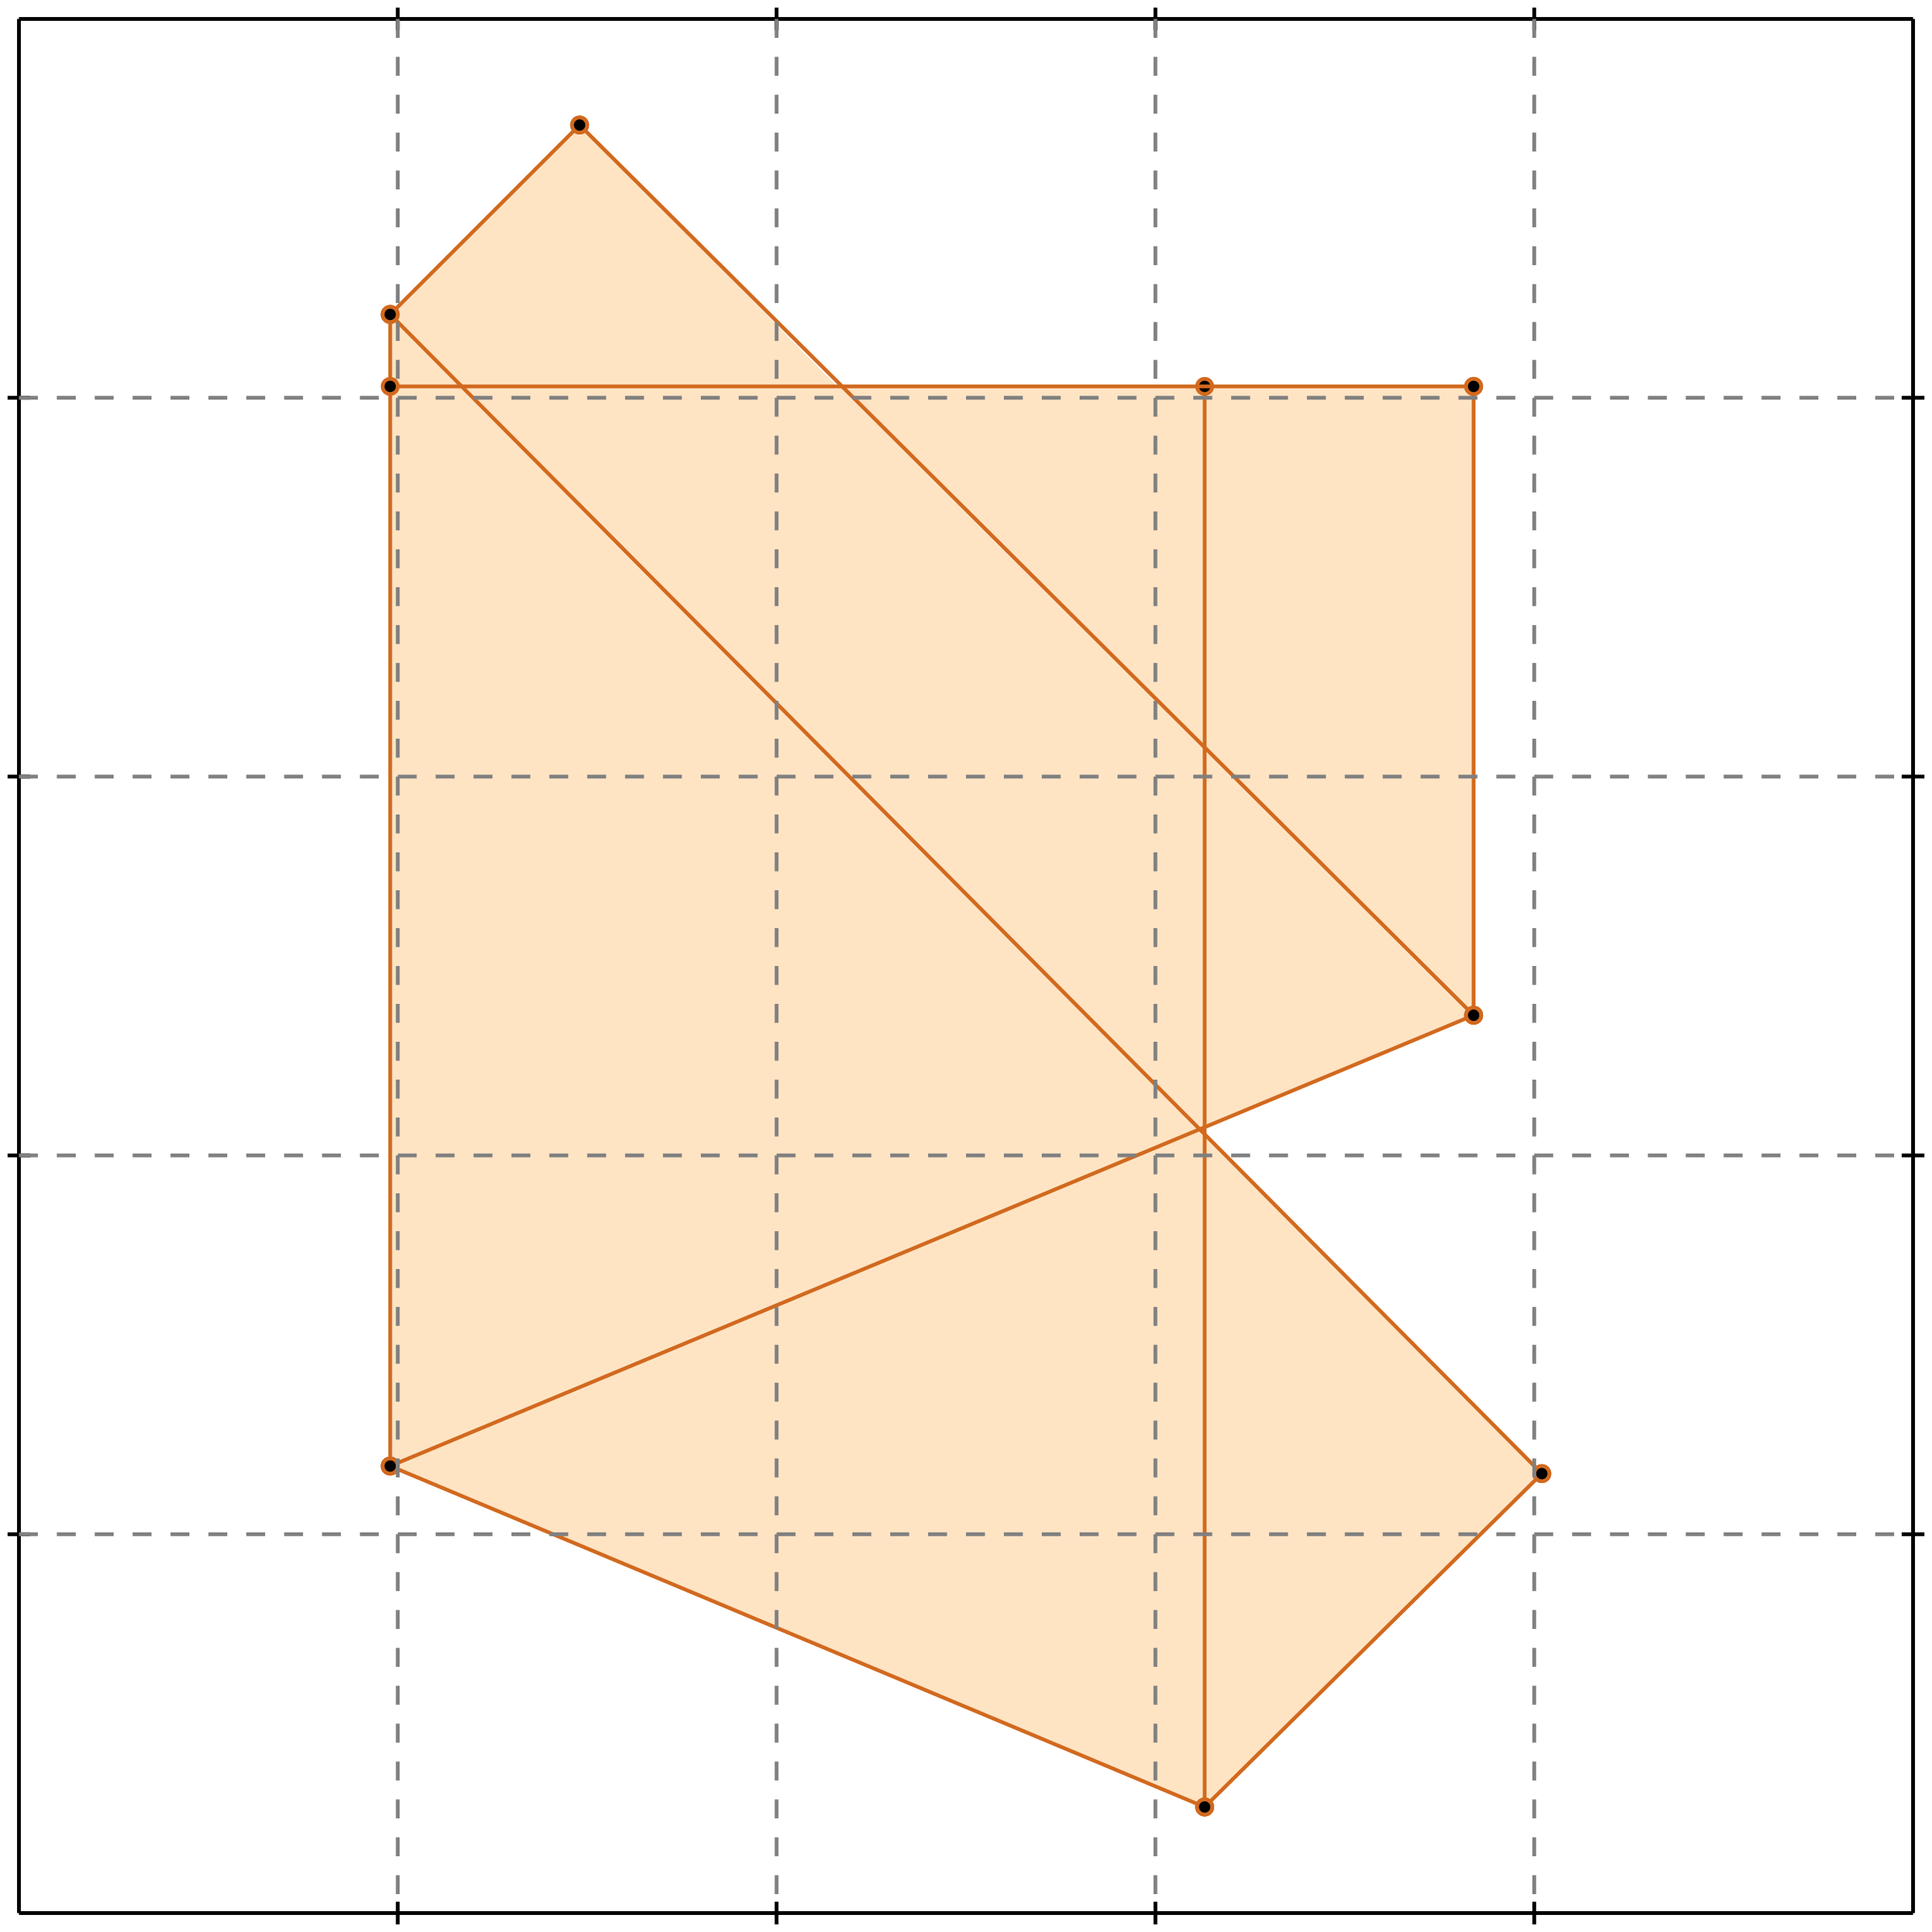 <?xml version="1.0" standalone="no"?>
<!DOCTYPE svg PUBLIC "-//W3C//DTD SVG 1.1//EN" 
  "http://www.w3.org/Graphics/SVG/1.1/DTD/svg11.dtd">
<svg width="510" height="510" version="1.1" id="toplevel"
    xmlns="http://www.w3.org/2000/svg"
    xmlns:xlink="http://www.w3.org/1999/xlink">
  <polygon points="318,477 407,389 318,299 318,298 389,268 389,102 221,102 153,33 103,83 103,387"
           fill="bisque"/>
  <g stroke="chocolate" stroke-width="1">
    <line x1="318" y1="477" x2="407" y2="389"/>
    <circle cx="318" cy="477" r="2"/>
    <circle cx="407" cy="389" r="2"/>
  </g>
  <g stroke="chocolate" stroke-width="1">
    <line x1="103" y1="387" x2="103" y2="83"/>
    <circle cx="103" cy="387" r="2"/>
    <circle cx="103" cy="83" r="2"/>
  </g>
  <g stroke="chocolate" stroke-width="1">
    <line x1="318" y1="477" x2="318" y2="102"/>
    <circle cx="318" cy="477" r="2"/>
    <circle cx="318" cy="102" r="2"/>
  </g>
  <g stroke="chocolate" stroke-width="1">
    <line x1="389" y1="268" x2="389" y2="102"/>
    <circle cx="389" cy="268" r="2"/>
    <circle cx="389" cy="102" r="2"/>
  </g>
  <g stroke="chocolate" stroke-width="1">
    <line x1="103" y1="387" x2="389" y2="268"/>
    <circle cx="103" cy="387" r="2"/>
    <circle cx="389" cy="268" r="2"/>
  </g>
  <g stroke="chocolate" stroke-width="1">
    <line x1="103" y1="83" x2="153" y2="33"/>
    <circle cx="103" cy="83" r="2"/>
    <circle cx="153" cy="33" r="2"/>
  </g>
  <g stroke="chocolate" stroke-width="1">
    <line x1="318" y1="477" x2="103" y2="387"/>
    <circle cx="318" cy="477" r="2"/>
    <circle cx="103" cy="387" r="2"/>
  </g>
  <g stroke="chocolate" stroke-width="1">
    <line x1="407" y1="389" x2="103" y2="83"/>
    <circle cx="407" cy="389" r="2"/>
    <circle cx="103" cy="83" r="2"/>
  </g>
  <g stroke="chocolate" stroke-width="1">
    <line x1="389" y1="268" x2="153" y2="33"/>
    <circle cx="389" cy="268" r="2"/>
    <circle cx="153" cy="33" r="2"/>
  </g>
  <g stroke="chocolate" stroke-width="1">
    <line x1="103" y1="102" x2="389" y2="102"/>
    <circle cx="103" cy="102" r="2"/>
    <circle cx="389" cy="102" r="2"/>
  </g>
  <g stroke="black" stroke-width="1">
    <line x1="5" y1="5" x2="505" y2="5"/>
    <line x1="5" y1="5" x2="5" y2="505"/>
    <line x1="505" y1="505" x2="5" y2="505"/>
    <line x1="505" y1="505" x2="505" y2="5"/>
    <line x1="105" y1="2" x2="105" y2="8"/>
    <line x1="2" y1="105" x2="8" y2="105"/>
    <line x1="105" y1="502" x2="105" y2="508"/>
    <line x1="502" y1="105" x2="508" y2="105"/>
    <line x1="205" y1="2" x2="205" y2="8"/>
    <line x1="2" y1="205" x2="8" y2="205"/>
    <line x1="205" y1="502" x2="205" y2="508"/>
    <line x1="502" y1="205" x2="508" y2="205"/>
    <line x1="305" y1="2" x2="305" y2="8"/>
    <line x1="2" y1="305" x2="8" y2="305"/>
    <line x1="305" y1="502" x2="305" y2="508"/>
    <line x1="502" y1="305" x2="508" y2="305"/>
    <line x1="405" y1="2" x2="405" y2="8"/>
    <line x1="2" y1="405" x2="8" y2="405"/>
    <line x1="405" y1="502" x2="405" y2="508"/>
    <line x1="502" y1="405" x2="508" y2="405"/>
  </g>
  <g stroke="gray" stroke-width="1" stroke-dasharray="5,5">
    <line x1="105" y1="5" x2="105" y2="505"/>
    <line x1="5" y1="105" x2="505" y2="105"/>
    <line x1="205" y1="5" x2="205" y2="505"/>
    <line x1="5" y1="205" x2="505" y2="205"/>
    <line x1="305" y1="5" x2="305" y2="505"/>
    <line x1="5" y1="305" x2="505" y2="305"/>
    <line x1="405" y1="5" x2="405" y2="505"/>
    <line x1="5" y1="405" x2="505" y2="405"/>
  </g>
</svg>
